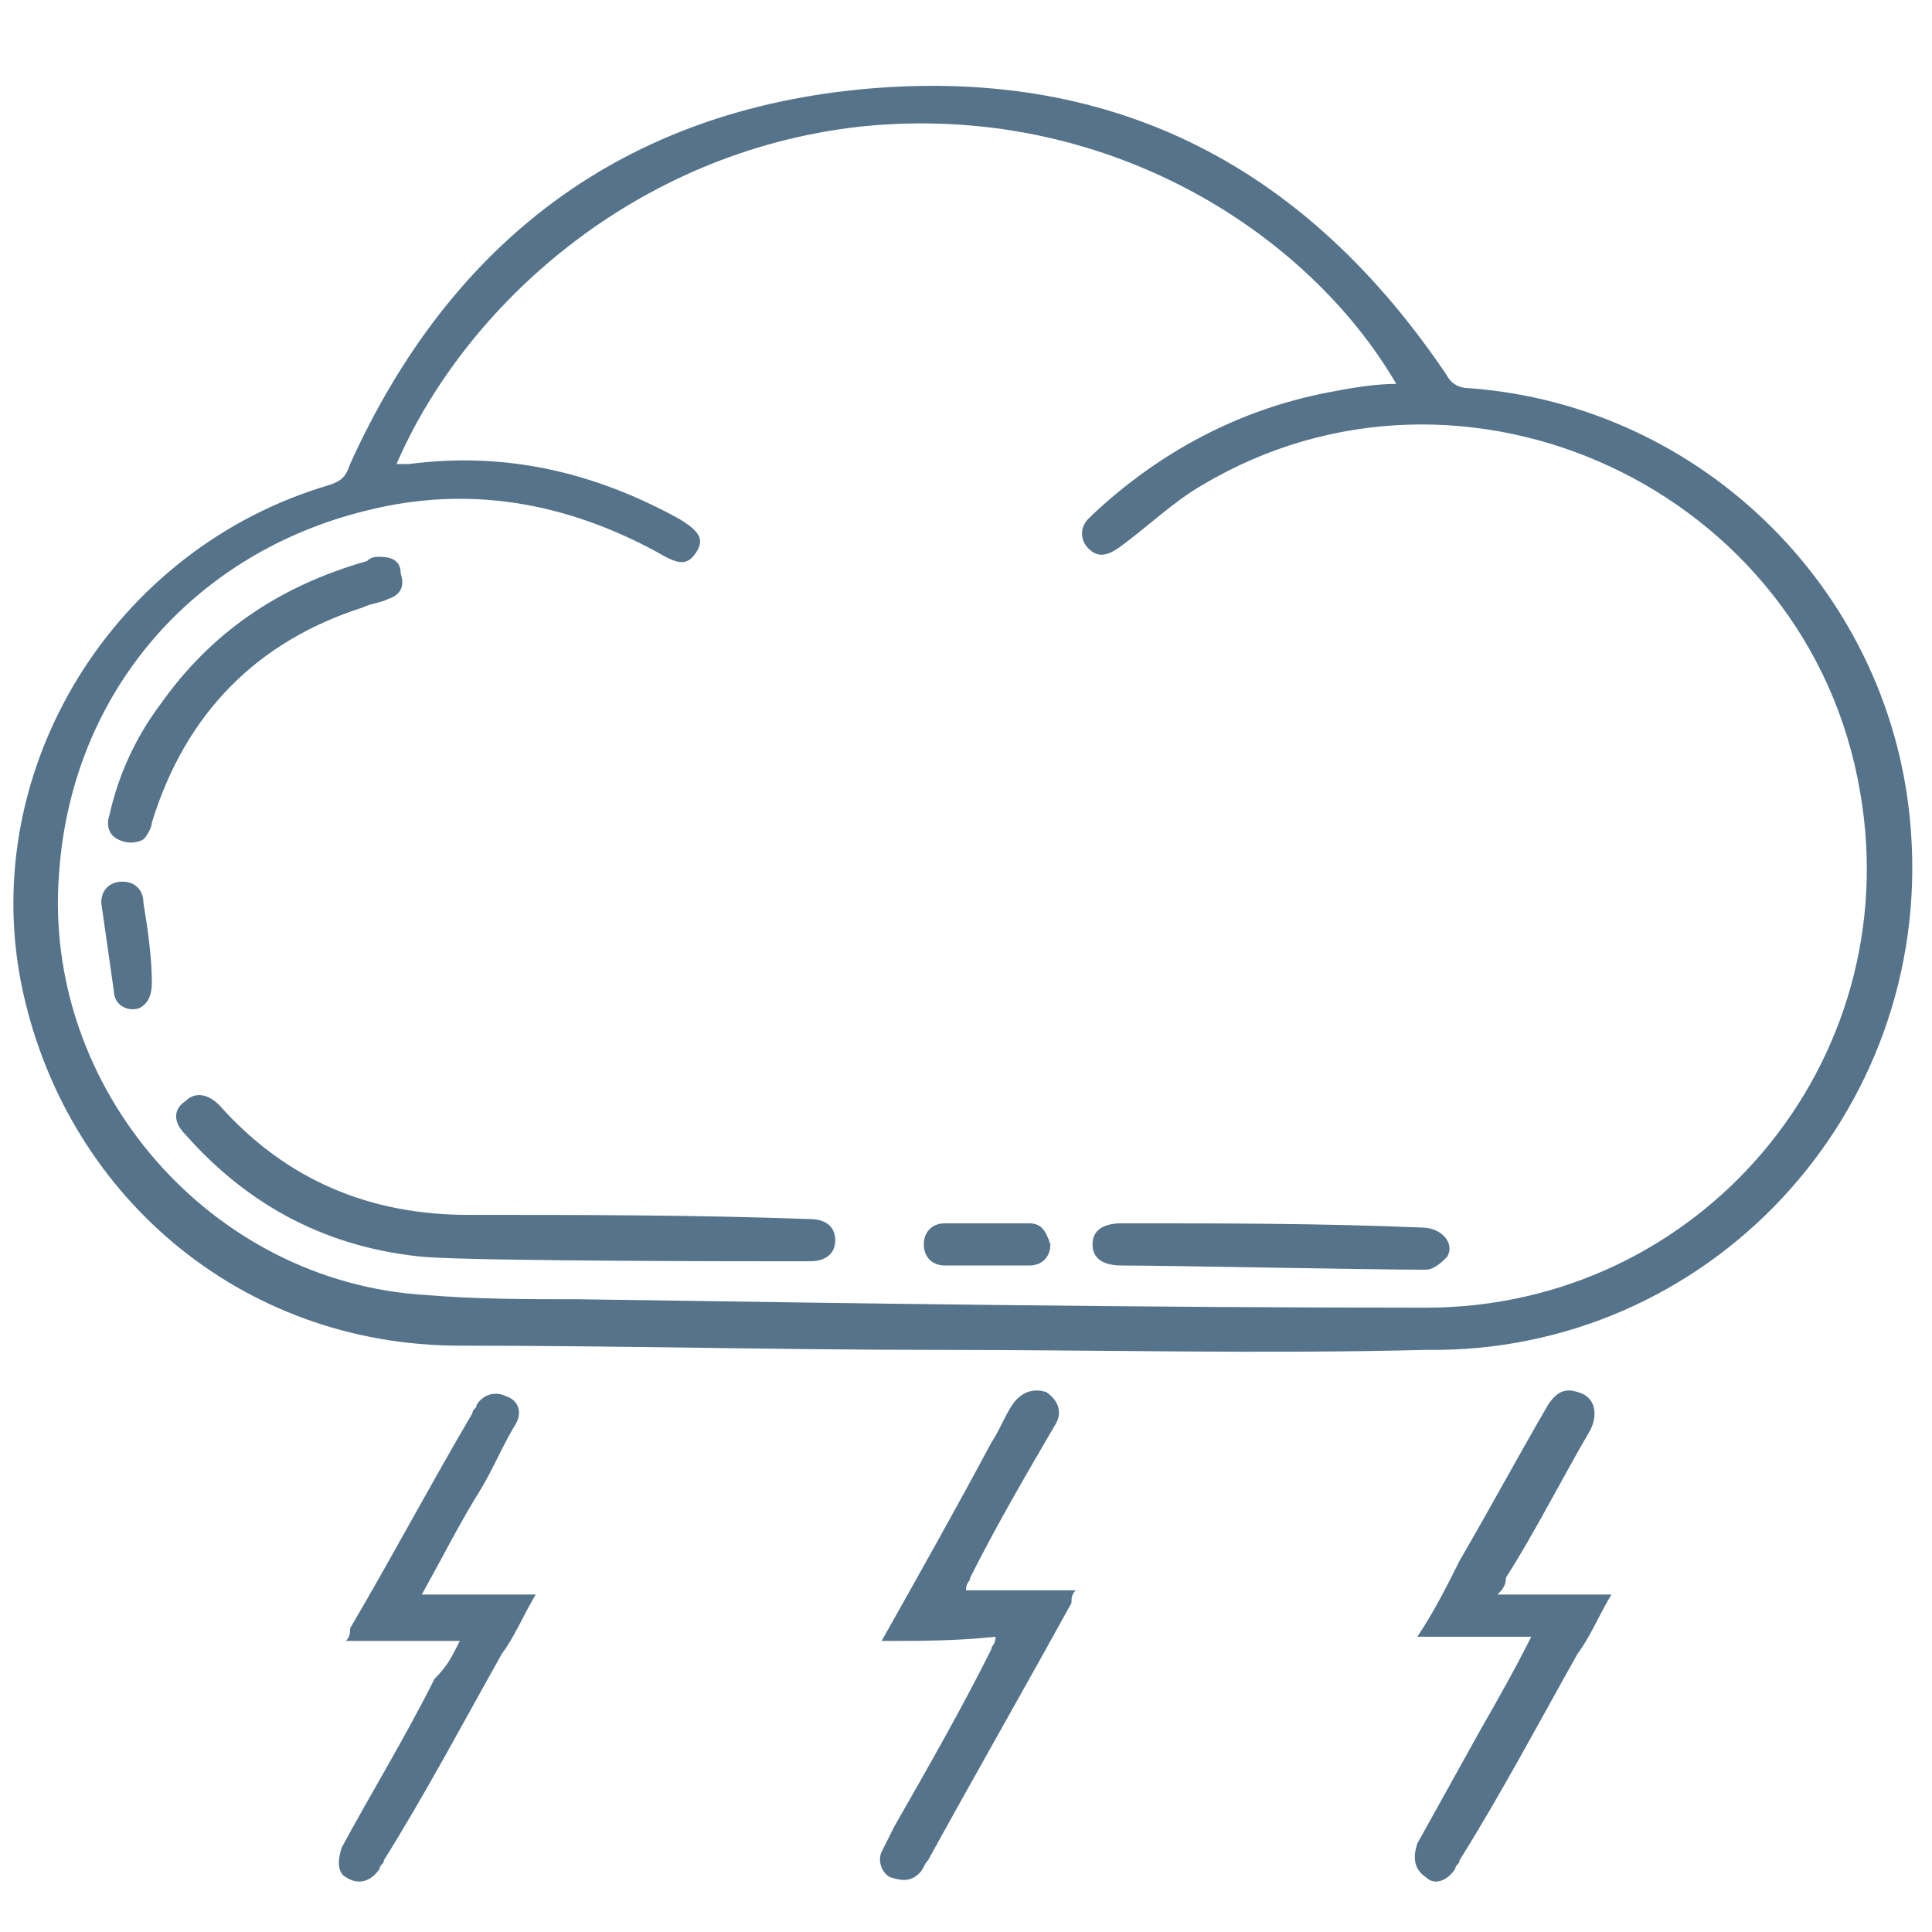 <?xml version="1.0" encoding="utf-8"?>
<!-- Generator: Adobe Illustrator 27.1.1, SVG Export Plug-In . SVG Version: 6.00 Build 0)  -->
<svg version="1.1" id="Layer_1" xmlns="http://www.w3.org/2000/svg" xmlns:xlink="http://www.w3.org/1999/xlink" x="0px" y="0px"
	 viewBox="0 0 45.8 45.8" style="enable-background:new 0 0 45.8 45.8;" xml:space="preserve">
<style type="text/css">
	.st0{fill:#55738A;}
</style>
<g id="schzlA_00000137839594221788308670000004722730811482806185_">
	<g>
		<path class="st0" d="M22.2,32c-3.8,0-7.5-0.1-11.3-0.1c-5.2,0-9.4-3.6-10.4-8.6c-1-5.1,2.2-10.3,7.3-11.8c0.3-0.1,0.4-0.2,0.5-0.5
			c2.4-5.3,6.5-8.4,12.3-8.9C26.5,1.6,31,4,34.3,8.9c0.1,0.2,0.3,0.3,0.5,0.3c5.6,0.4,10.1,4.9,10.5,10.5
			c0.5,6.7-4.8,12.4-11.5,12.3C29.9,32.1,26.1,32,22.2,32C22.2,32,22.2,32,22.2,32z M9.4,11C9.5,11,9.5,11.1,9.4,11
			c0.1,0,0.2,0,0.3,0c2.3-0.3,4.4,0.2,6.4,1.3c0.5,0.3,0.6,0.5,0.4,0.8c-0.2,0.3-0.4,0.3-0.9,0c-2.2-1.2-4.5-1.6-6.9-1
			c-4.1,1-7,4.3-7.3,8.6c-0.4,5.1,3.6,9.7,8.7,10c1.2,0.1,2.4,0.1,3.6,0.1c6.7,0.1,13.4,0.2,20.1,0.2c6.5,0,11.4-5.8,10.3-12.2
			c-1.2-7.2-9.4-11-15.6-7.3c-0.7,0.4-1.3,1-2,1.5c-0.3,0.2-0.5,0.2-0.7,0c-0.2-0.2-0.2-0.5,0-0.7c0,0,0.1-0.1,0.1-0.1
			c1.6-1.5,3.5-2.5,5.6-2.9c0.5-0.1,1.1-0.2,1.6-0.2C31,5.5,26.2,2.4,20.4,3C15,3.6,11,7.3,9.4,11z"/>
		<path class="st0" d="M20.9,38.9c0.9-1.6,1.8-3.2,2.6-4.7c0.2-0.3,0.3-0.6,0.5-0.9c0.2-0.3,0.5-0.4,0.8-0.3
			c0.3,0.2,0.4,0.5,0.2,0.8c-0.7,1.2-1.4,2.4-2,3.6c0,0.1-0.1,0.1-0.1,0.3c0.9,0,1.7,0,2.6,0c-0.1,0.1-0.1,0.2-0.1,0.3
			c-1.1,2-2.3,4.1-3.4,6.1c-0.1,0.1-0.1,0.2-0.2,0.3c-0.2,0.2-0.4,0.2-0.7,0.1c-0.2-0.1-0.3-0.4-0.2-0.6c0.1-0.2,0.2-0.4,0.3-0.6
			c0.8-1.4,1.6-2.8,2.3-4.2c0-0.1,0.1-0.1,0.1-0.3C22.7,38.9,21.8,38.9,20.9,38.9z"/>
		<path class="st0" d="M10.9,38.9c-0.9,0-1.8,0-2.7,0c0.1-0.1,0.1-0.2,0.1-0.3c1-1.7,1.9-3.4,2.9-5.1c0-0.1,0.1-0.1,0.1-0.2
			c0.2-0.3,0.5-0.3,0.7-0.2c0.3,0.1,0.4,0.4,0.2,0.7c-0.3,0.5-0.5,1-0.8,1.5c-0.5,0.8-0.9,1.6-1.4,2.5c0.9,0,1.8,0,2.7,0
			c-0.3,0.5-0.5,1-0.8,1.4c-0.9,1.6-1.8,3.3-2.8,4.9c0,0.1-0.1,0.1-0.1,0.2c-0.2,0.3-0.5,0.4-0.8,0.2C8,44.4,8,44.1,8.1,43.8
			c0.7-1.3,1.5-2.6,2.2-4C10.6,39.5,10.7,39.3,10.9,38.9z"/>
		<path class="st0" d="M35.5,37.8c0.9,0,1.8,0,2.7,0c-0.3,0.5-0.5,1-0.8,1.4c-0.9,1.6-1.8,3.3-2.8,4.9c0,0.1-0.1,0.1-0.1,0.2
			c-0.2,0.3-0.5,0.4-0.7,0.2c-0.3-0.2-0.3-0.5-0.2-0.8c0.5-0.9,1-1.8,1.5-2.7c0.4-0.7,0.8-1.4,1.2-2.2c-0.9,0-1.8,0-2.7,0
			c0.4-0.6,0.7-1.2,1-1.8c0.7-1.2,1.4-2.5,2.1-3.7c0.2-0.3,0.4-0.4,0.7-0.3c0.4,0.1,0.5,0.5,0.3,0.9c-0.7,1.2-1.3,2.4-2,3.5
			C35.7,37.6,35.6,37.7,35.5,37.8z"/>
		<path class="st0" d="M10.1,29.8c-2.3-0.2-4.2-1.2-5.7-2.9c-0.3-0.3-0.3-0.6,0-0.8c0.2-0.2,0.5-0.2,0.8,0.1
			c1.6,1.8,3.6,2.6,5.9,2.6c2.7,0,5.4,0,8.1,0.1c0.4,0,0.6,0.2,0.6,0.5c0,0.3-0.2,0.5-0.6,0.5C17.7,29.9,11.6,29.9,10.1,29.8z"/>
		<path class="st0" d="M9,13.2c0.3,0,0.5,0.1,0.5,0.4c0.1,0.3,0,0.5-0.3,0.6c-0.2,0.1-0.4,0.1-0.6,0.2c-2.5,0.8-4.2,2.5-5,5.1
			c0,0.1-0.1,0.3-0.2,0.4c-0.2,0.1-0.4,0.1-0.6,0c-0.2-0.1-0.3-0.3-0.2-0.6c0.2-0.9,0.6-1.8,1.2-2.6c1.2-1.7,2.8-2.8,4.9-3.4
			C8.8,13.2,8.9,13.2,9,13.2z"/>
		<path class="st0" d="M26.6,30c-0.5,0-0.7-0.2-0.7-0.5c0-0.3,0.2-0.5,0.7-0.5c2.4,0,4.7,0,7.1,0.1c0.5,0,0.8,0.4,0.6,0.7
			c-0.1,0.1-0.3,0.3-0.5,0.3C32.5,30.1,27.7,30,26.6,30z"/>
		<path class="st0" d="M2.9,20.9c0.3,0,0.5,0.2,0.5,0.5c0.1,0.6,0.2,1.3,0.2,1.9c0,0.3-0.1,0.5-0.3,0.6C3,24,2.7,23.8,2.7,23.5
			c-0.1-0.7-0.2-1.4-0.3-2.1C2.4,21.1,2.6,20.9,2.9,20.9z"/>
		<path class="st0" d="M22.4,30c-0.3,0-0.5-0.2-0.5-0.5c0-0.3,0.2-0.5,0.5-0.5c0.7,0,1.4,0,2,0c0.3,0,0.4,0.2,0.5,0.5
			c0,0.3-0.2,0.5-0.5,0.5C24,30,22.7,30,22.4,30z"/>
	</g>
</g>
</svg>
